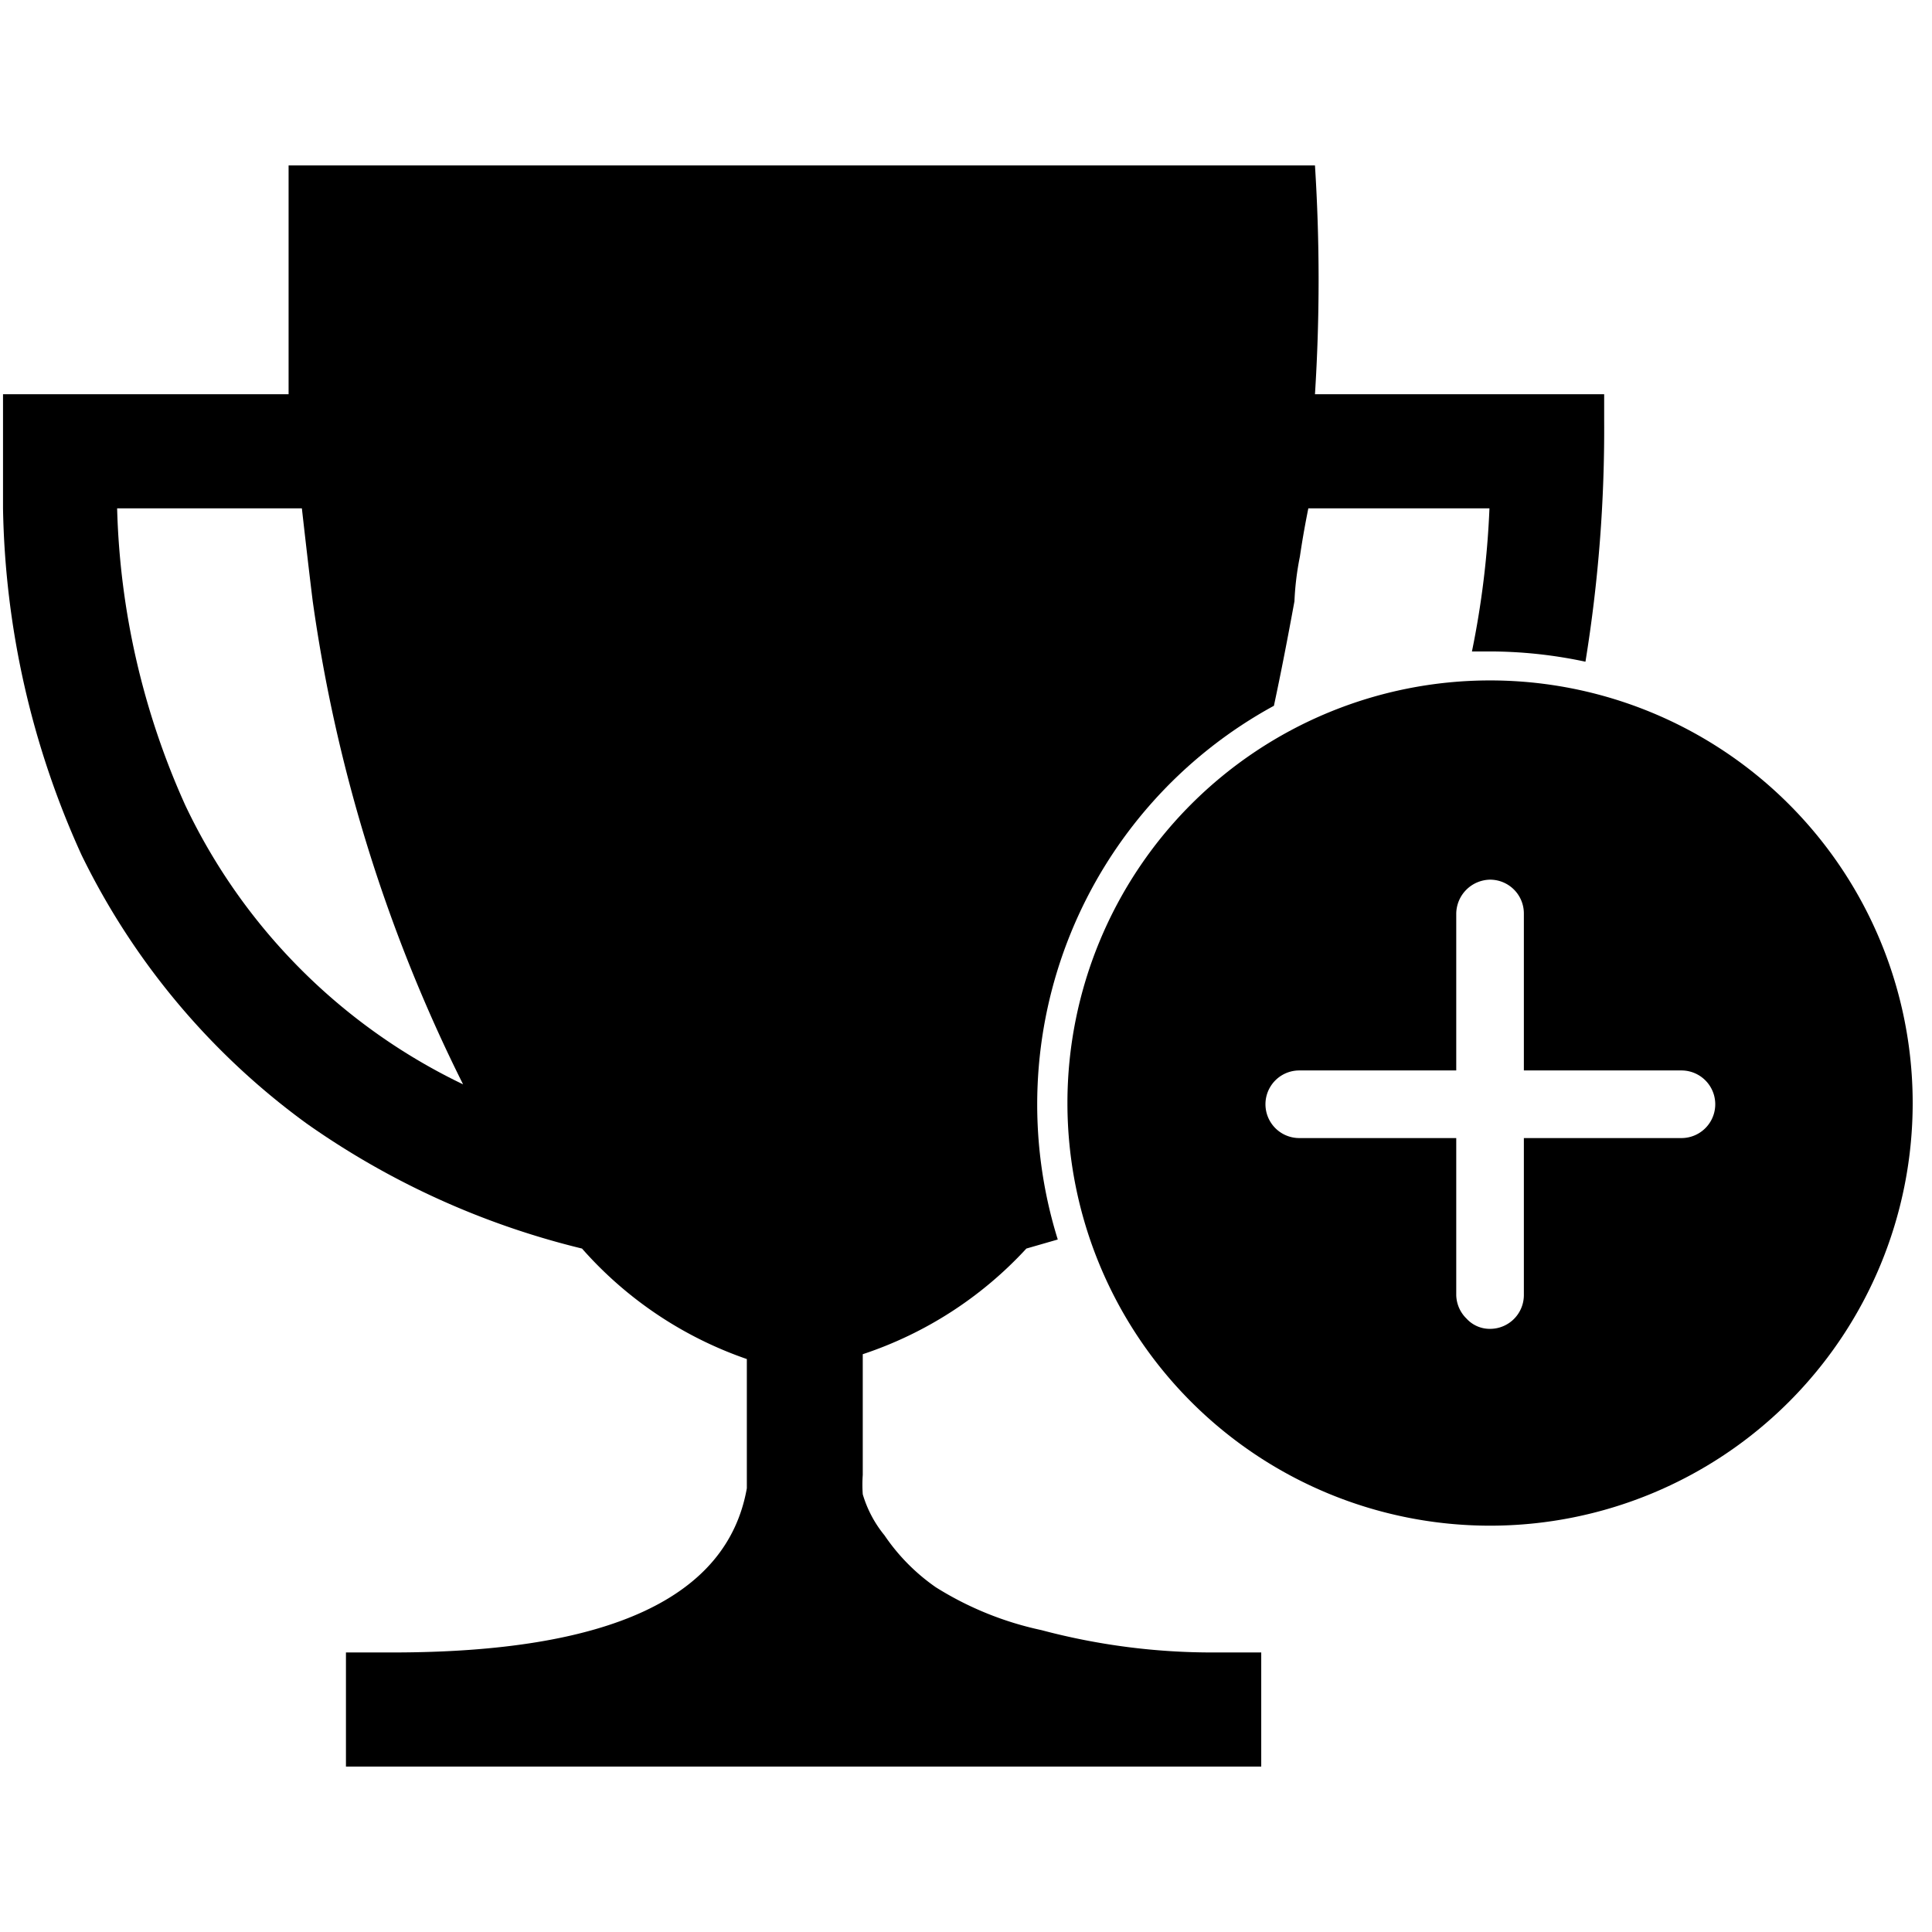 <svg id="master" xmlns="http://www.w3.org/2000/svg" viewBox="0 0 32 32"><title>challenge-add</title><path d="M21.78,6.53a29.88,29.88,0,0,0,0-3.79h-17V6.53H.05V8.42a14.42,14.42,0,0,0,1.3,5.74,12,12,0,0,0,3.73,4.45,13.4,13.4,0,0,0,4.56,2.07,6.43,6.43,0,0,0,2.73,1.83v2.14c-.32,1.81-2.27,2.72-5.87,2.72H5.73v1.89H20.89V27.37h-.77A11,11,0,0,1,17.25,27a5.42,5.42,0,0,1-1.75-.71,3.3,3.3,0,0,1-.85-.86,1.94,1.94,0,0,1-.36-.68,2.23,2.23,0,0,1,0-.32v-2A6.43,6.43,0,0,0,17,20.68l.52-.15a7.52,7.52,0,0,1,3.58-8.84c.12-.56.23-1.13.34-1.73a4.73,4.73,0,0,1,.09-.74c.05-.34.1-.6.14-.8h3a14.77,14.77,0,0,1-.29,2.37l.29,0a7.59,7.59,0,0,1,1.59.17,24,24,0,0,0,.31-4V6.53ZM3.07,13.34A12.76,12.76,0,0,1,1.94,8.42H5c.08.71.14,1.22.18,1.54a25.91,25.91,0,0,0,2.49,8A9.76,9.76,0,0,1,3.07,13.34Z"/><path d="M24.68,11.27a7,7,0,1,0,7,7A7,7,0,0,0,24.68,11.27Zm3.17,7.58H25.24v2.6a.56.56,0,0,1-.56.56.52.52,0,0,1-.39-.17.56.56,0,0,1-.17-.39v-2.6h-2.6a.56.56,0,0,1,0-1.12h2.6v-2.6a.57.57,0,0,1,.56-.56.56.56,0,0,1,.56.56v2.6h2.61a.56.56,0,0,1,0,1.12Z"/></svg>